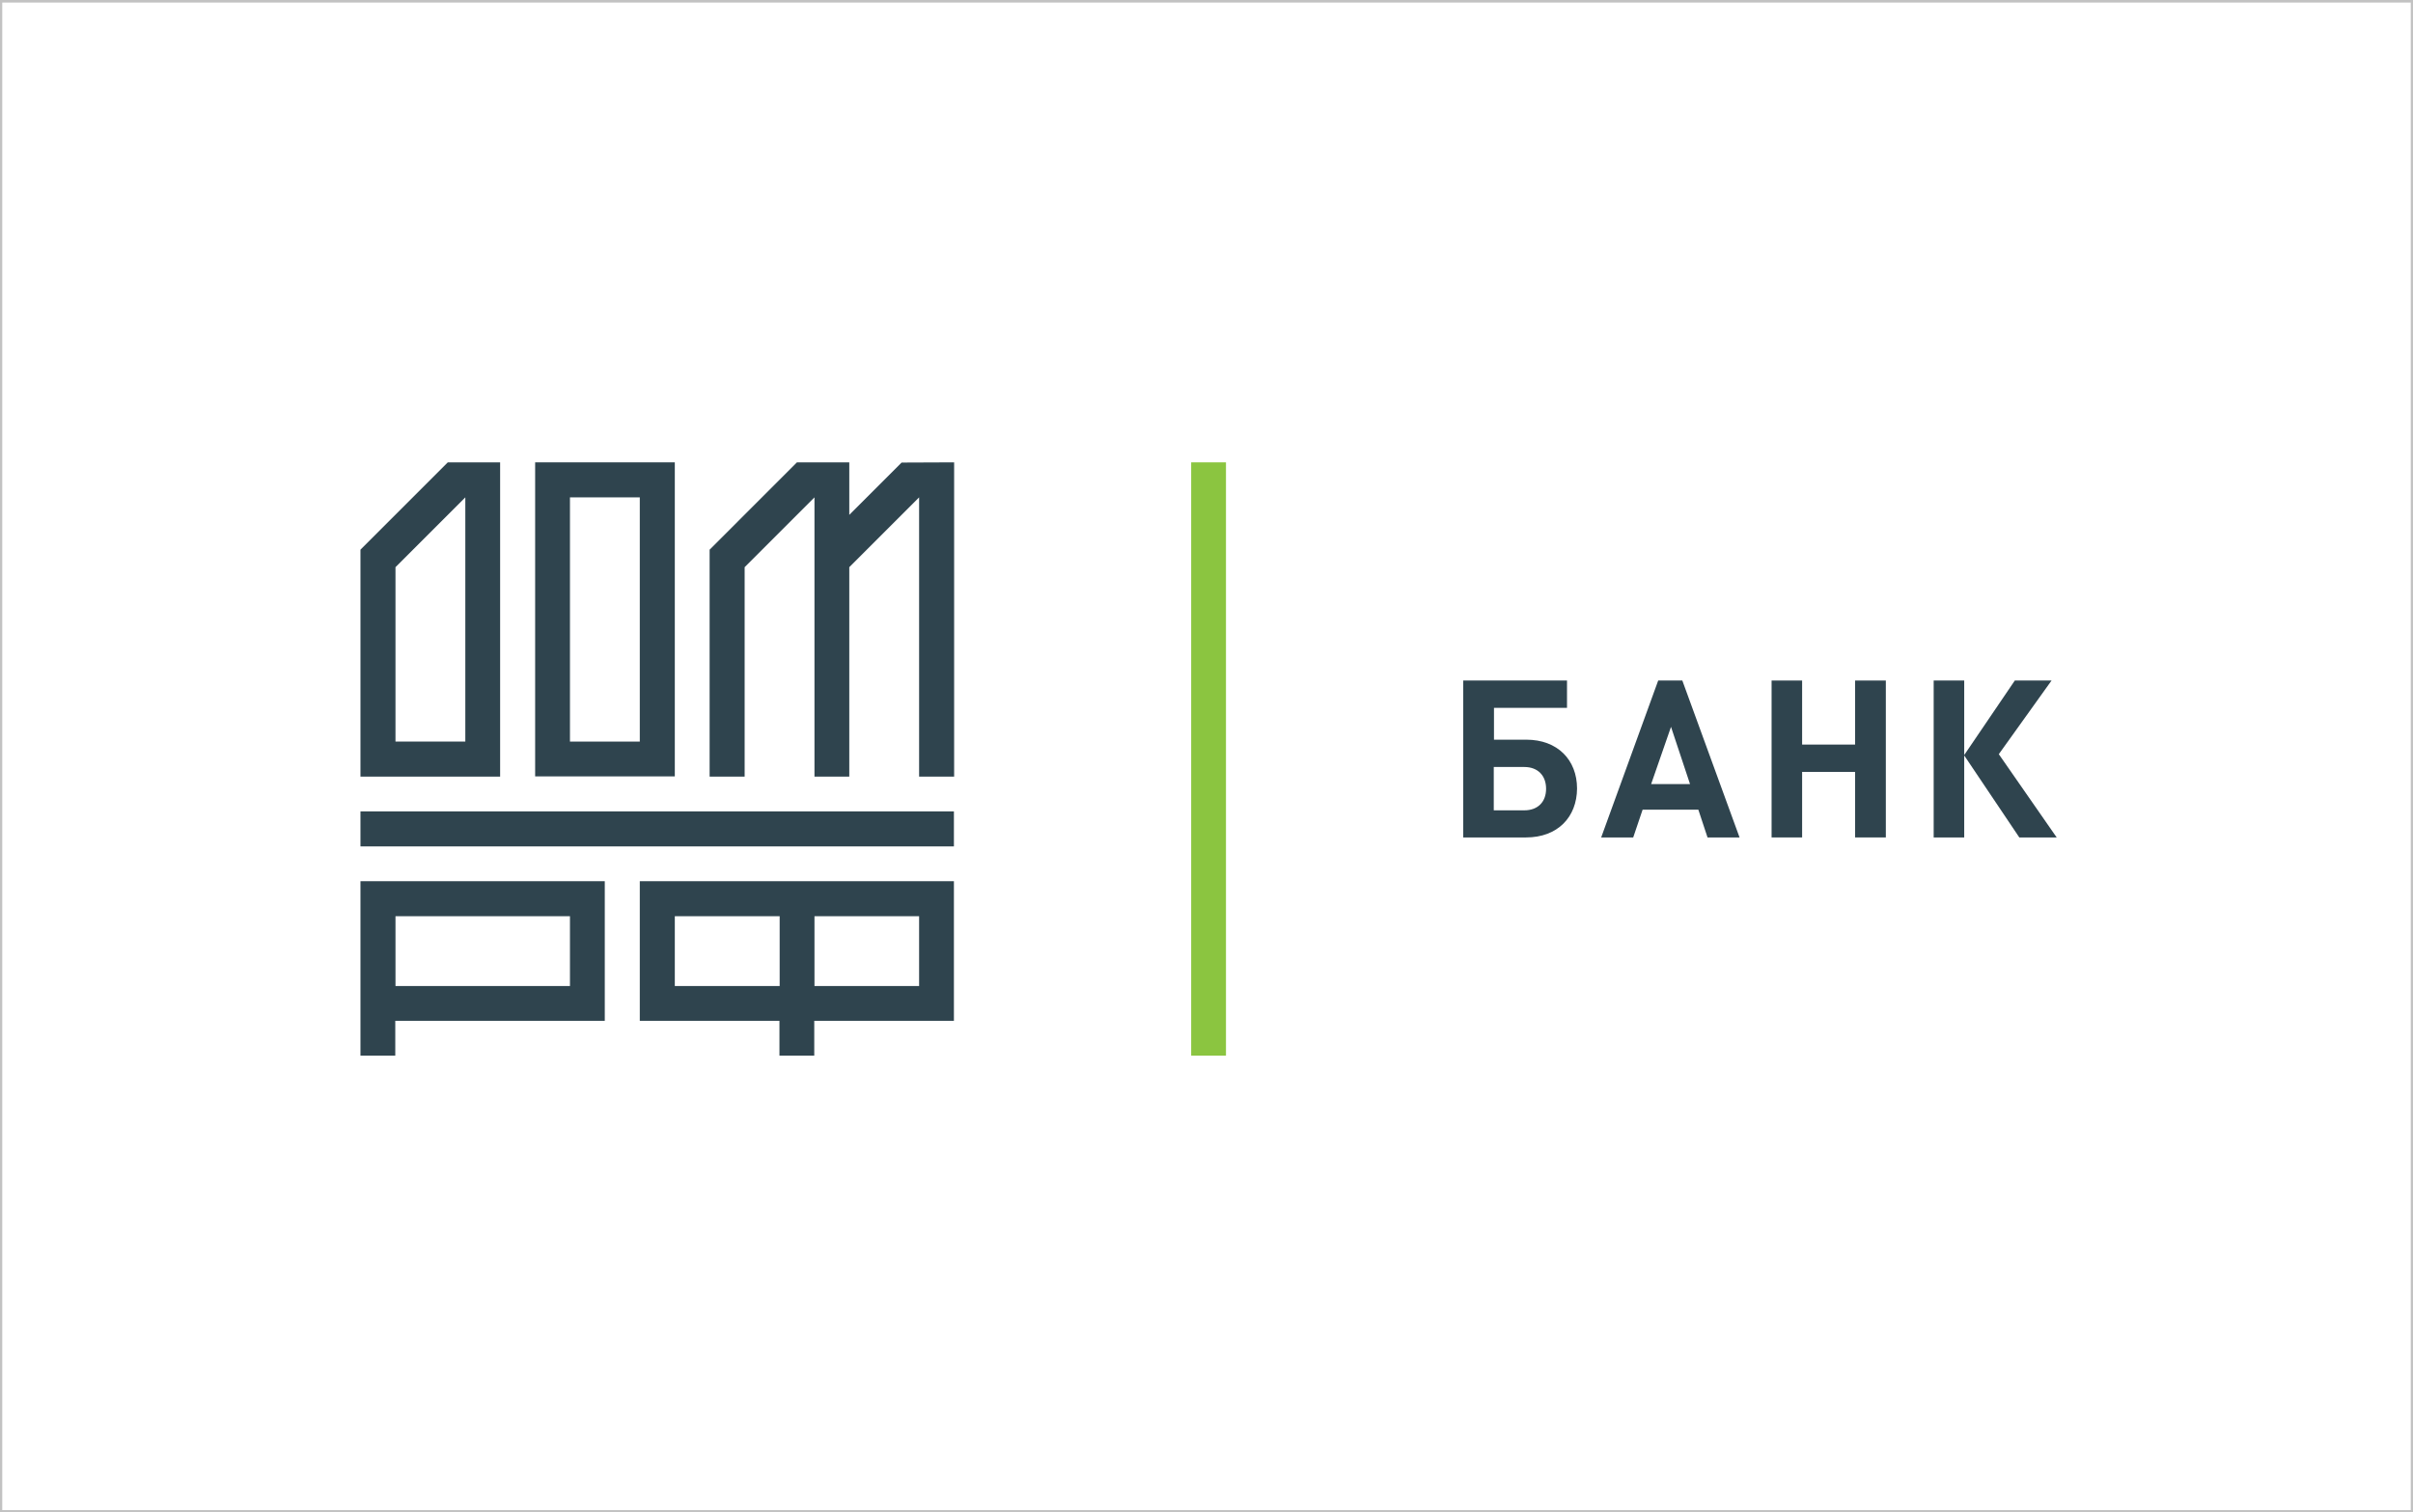 <svg width="386" height="242" viewBox="0 0 386 242" fill="none" xmlns="http://www.w3.org/2000/svg">
    <path d="M385.641 0.411V241.639H0.359V0.411H385.641ZM386 0H0V242H386V0Z" fill="#C2C2C2"/>
    <path d="M309.324 134.004V108.896H314.209V120.818L322.305 108.896H328.181L319.743 120.681L329.001 134.004H323.023L314.209 120.886V134.004H309.324Z" fill="#2F444E"/>
    <path d="M296.752 134.004V123.517H288.28V134.004H283.396V108.896H288.28V119.144H296.752V108.896H301.671V134.004H296.752Z" fill="#2F444E"/>
    <path d="M267.306 116.309L264.129 125.464H270.347L267.306 116.309ZM273.148 134.004L271.679 129.563H262.763L261.26 134.004H256.136L265.257 108.896H269.117L278.272 134.004H273.148Z" fill="#2F444E"/>
    <path d="M243.838 122.731H238.953V129.666H243.838C246.025 129.666 247.323 128.299 247.323 126.215C247.323 124.132 246.025 122.731 243.838 122.731ZM244.112 134.004H234.068V108.896H250.67V113.269H238.987V118.359H244.146C249.167 118.359 252.276 121.604 252.276 126.181C252.242 130.759 249.167 134.004 244.112 134.004Z" fill="#2F444E"/>
    <path d="M196.116 73.984H190.548V168.916H196.116V73.984Z" fill="#8BC540"/>
    <path d="M91.175 157.78H63.265V146.609H91.175V157.78ZM57.663 141.007V168.916H63.231V163.348H96.743V141.007H57.663Z" fill="#2F444E"/>
    <path d="M147.027 157.78H130.288V146.609H147.027V157.78ZM107.947 146.609H124.72V157.78H107.947V146.609ZM102.345 141.007V163.348H124.686V168.916H130.254V163.348H152.595V141.007H102.345Z" fill="#2F444E"/>
    <path d="M152.595 129.836H57.663V135.439H152.595V129.836Z" fill="#2F444E"/>
    <path d="M144.226 74.018L135.857 82.387V73.984H127.487L113.516 87.956V124.268H119.118V90.757L130.288 79.586V124.268H135.857V90.757L147.027 79.586V124.268H152.63V73.984L144.226 74.018Z" fill="#2F444E"/>
    <path d="M74.436 79.586V118.666H63.265V90.757L74.436 79.586ZM57.663 124.268H80.004V73.984H71.635L57.663 87.956V124.268Z" fill="#2F444E"/>
    <path d="M91.175 79.586H102.345V118.666H91.175V79.586ZM107.947 73.984H85.606V124.234H107.947V73.984Z" fill="#2F444E"/>
</svg>
